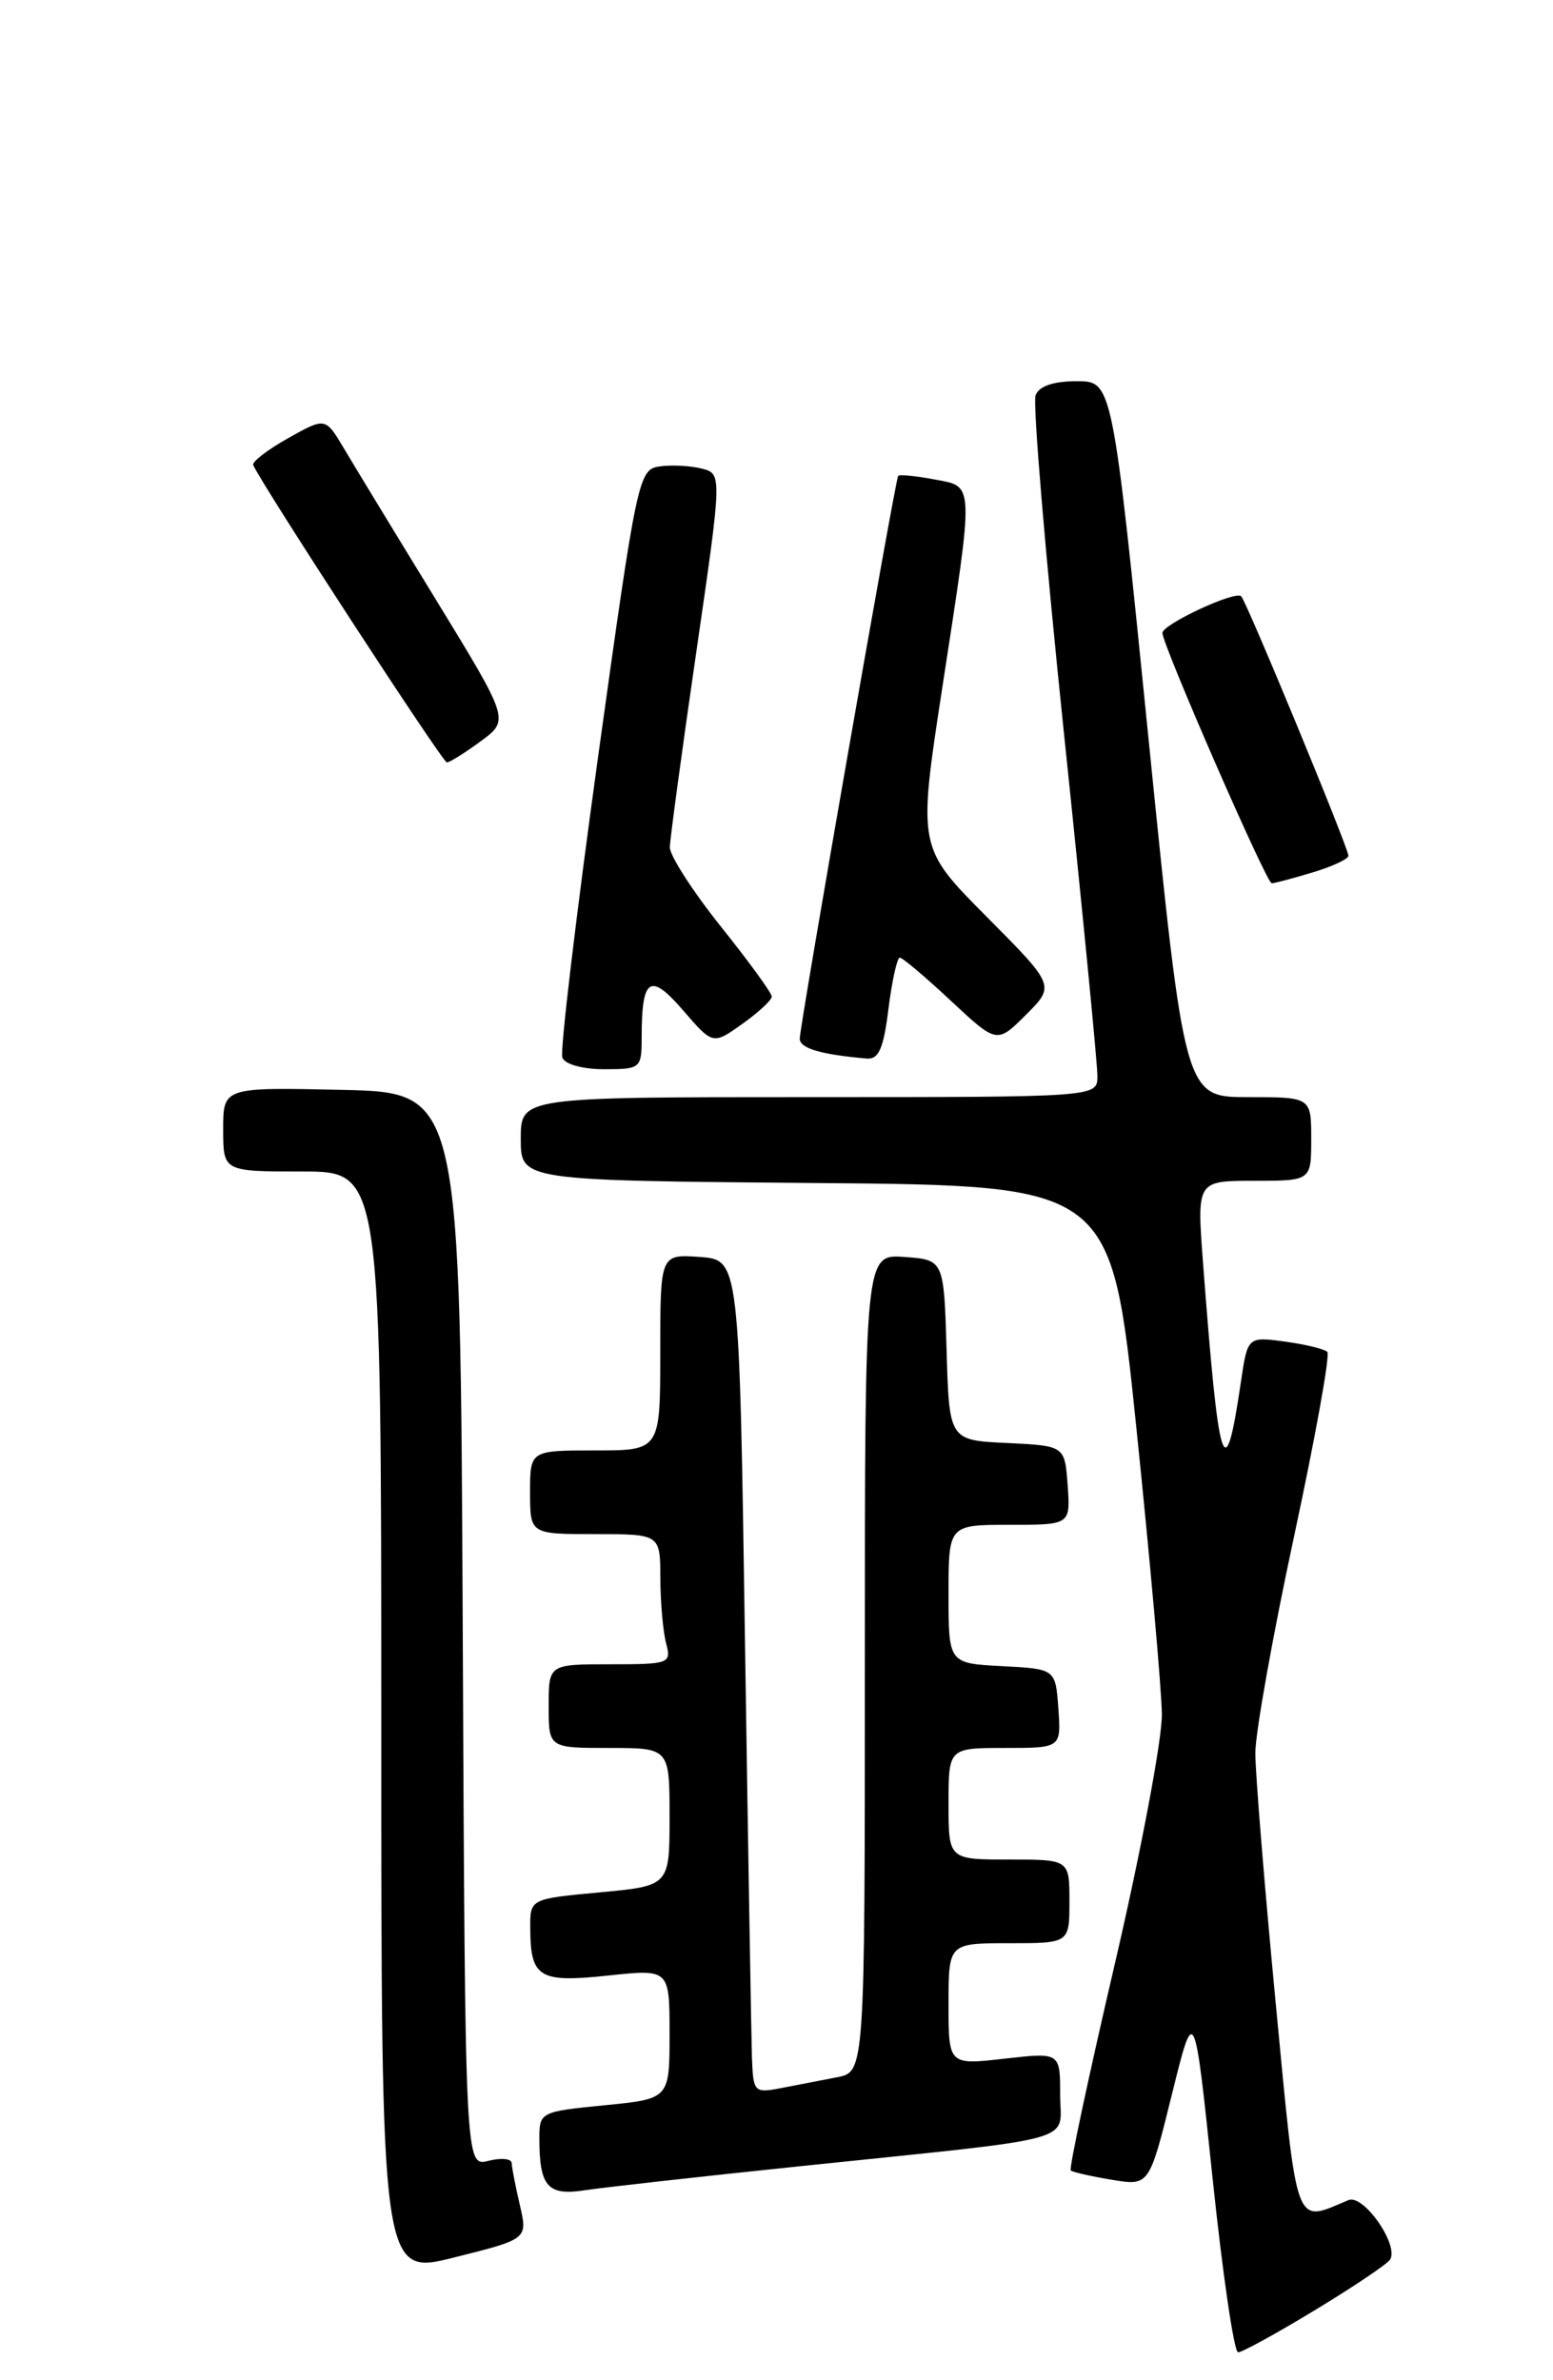 <?xml version="1.0" encoding="UTF-8" standalone="no"?>
<!DOCTYPE svg PUBLIC "-//W3C//DTD SVG 1.1//EN" "http://www.w3.org/Graphics/SVG/1.1/DTD/svg11.dtd" >
<svg xmlns="http://www.w3.org/2000/svg" xmlns:xlink="http://www.w3.org/1999/xlink" version="1.1" viewBox="0 0 167 256">
 <g >
 <path fill="currentColor"
d=" M 141.44 248.44 C 145.58 245.93 149.20 243.49 149.48 243.03 C 150.46 241.45 146.61 235.95 145.00 236.63 C 139.14 239.09 139.55 240.21 137.17 215.33 C 135.97 202.77 134.99 190.72 134.99 188.53 C 135.00 186.35 136.87 175.88 139.15 165.27 C 141.43 154.65 143.05 145.71 142.73 145.40 C 142.42 145.09 140.36 144.59 138.16 144.29 C 134.16 143.76 134.16 143.76 133.44 148.63 C 131.71 160.38 131.07 158.34 129.36 135.75 C 128.70 127.00 128.70 127.00 134.85 127.00 C 141.00 127.00 141.00 127.00 141.00 122.50 C 141.00 118.00 141.00 118.00 134.19 118.00 C 127.39 118.00 127.39 118.00 123.51 79.50 C 119.63 41.00 119.63 41.00 115.78 41.00 C 113.27 41.00 111.74 41.53 111.36 42.51 C 111.04 43.34 112.41 59.66 114.40 78.76 C 116.40 97.87 118.02 114.51 118.01 115.75 C 118.00 118.00 118.00 118.00 87.00 118.00 C 56.00 118.00 56.00 118.00 56.00 122.49 C 56.00 126.97 56.00 126.97 87.75 127.24 C 119.50 127.50 119.50 127.50 122.19 153.50 C 123.67 167.80 124.91 181.69 124.94 184.38 C 124.97 187.06 122.70 199.12 119.89 211.18 C 117.08 223.24 114.94 233.26 115.14 233.44 C 115.34 233.62 117.32 234.07 119.54 234.44 C 123.58 235.11 123.58 235.11 126.01 225.30 C 128.43 215.50 128.43 215.50 130.39 234.25 C 131.47 244.56 132.70 253.00 133.14 253.00 C 133.57 253.00 137.31 250.95 141.44 248.44 Z  M 55.90 237.16 C 55.43 235.15 55.04 233.11 55.02 232.64 C 55.01 232.17 53.88 232.06 52.51 232.41 C 50.02 233.03 50.02 233.03 49.76 175.27 C 49.50 117.50 49.50 117.50 36.75 117.22 C 24.00 116.94 24.00 116.94 24.00 121.47 C 24.00 126.00 24.00 126.00 32.50 126.00 C 41.00 126.00 41.00 126.00 41.00 185.39 C 41.00 244.77 41.00 244.77 48.87 242.79 C 56.75 240.82 56.75 240.82 55.90 237.16 Z  M 86.00 232.99 C 116.81 229.78 114.00 230.56 114.00 225.26 C 114.00 220.74 114.00 220.74 108.00 221.42 C 102.00 222.10 102.00 222.10 102.00 215.55 C 102.00 209.00 102.00 209.00 108.50 209.00 C 115.00 209.00 115.00 209.00 115.00 204.50 C 115.00 200.00 115.00 200.00 108.50 200.00 C 102.00 200.00 102.00 200.00 102.00 194.00 C 102.00 188.00 102.00 188.00 108.06 188.00 C 114.11 188.00 114.11 188.00 113.81 183.75 C 113.50 179.50 113.50 179.50 107.75 179.20 C 102.00 178.90 102.00 178.90 102.00 171.45 C 102.00 164.00 102.00 164.00 108.56 164.00 C 115.11 164.00 115.11 164.00 114.81 159.75 C 114.50 155.50 114.50 155.50 108.29 155.20 C 102.07 154.91 102.07 154.91 101.79 145.20 C 101.50 135.50 101.50 135.50 97.25 135.19 C 93.00 134.89 93.00 134.89 93.00 178.86 C 93.00 222.84 93.00 222.84 90.00 223.42 C 88.35 223.74 85.65 224.26 84.00 224.58 C 81.10 225.14 81.00 225.03 80.86 221.33 C 80.79 219.22 80.45 199.05 80.11 176.50 C 79.50 135.50 79.50 135.50 75.25 135.19 C 71.00 134.89 71.00 134.89 71.00 145.44 C 71.00 156.00 71.00 156.00 64.00 156.00 C 57.00 156.00 57.00 156.00 57.00 160.50 C 57.00 165.00 57.00 165.00 64.00 165.00 C 71.00 165.00 71.00 165.00 71.01 169.75 C 71.02 172.36 71.30 175.51 71.63 176.75 C 72.21 178.92 71.99 179.00 65.62 179.00 C 59.00 179.00 59.00 179.00 59.00 183.50 C 59.00 188.00 59.00 188.00 65.50 188.00 C 72.00 188.00 72.00 188.00 72.00 195.41 C 72.00 202.83 72.00 202.83 64.50 203.53 C 57.00 204.23 57.00 204.23 57.02 207.37 C 57.04 212.71 57.95 213.27 65.37 212.48 C 72.00 211.77 72.00 211.77 72.00 218.75 C 72.00 225.74 72.00 225.74 65.00 226.43 C 58.13 227.11 58.00 227.17 58.00 229.98 C 58.00 235.17 58.89 236.19 62.88 235.57 C 64.87 235.27 75.28 234.10 86.00 232.99 Z  M 69.00 111.58 C 69.00 105.14 69.90 104.55 73.45 108.66 C 76.66 112.38 76.66 112.38 79.83 110.12 C 81.57 108.88 83.00 107.56 82.99 107.18 C 82.99 106.81 80.52 103.40 77.49 99.62 C 74.47 95.83 72.01 92.01 72.03 91.12 C 72.05 90.23 73.32 80.83 74.86 70.23 C 77.66 50.95 77.66 50.95 75.43 50.39 C 74.21 50.09 72.17 49.98 70.91 50.17 C 68.67 50.49 68.48 51.40 64.30 81.50 C 61.94 98.55 60.21 113.06 60.47 113.75 C 60.74 114.47 62.66 115.00 64.97 115.00 C 68.89 115.00 69.00 114.91 69.00 111.58 Z  M 95.54 108.50 C 95.92 105.47 96.47 103.00 96.76 103.00 C 97.05 103.00 99.52 105.08 102.24 107.63 C 107.20 112.26 107.20 112.26 110.33 109.14 C 113.46 106.01 113.46 106.01 106.07 98.57 C 98.69 91.14 98.69 91.14 101.35 73.82 C 104.78 51.47 104.82 52.38 100.40 51.55 C 98.42 51.18 96.70 51.01 96.58 51.19 C 96.26 51.65 86.00 110.35 86.00 111.71 C 86.00 112.75 88.21 113.41 93.18 113.85 C 94.49 113.97 95.01 112.80 95.54 108.50 Z  M 141.13 93.84 C 143.26 93.20 145.00 92.39 145.00 92.04 C 145.00 91.20 134.06 64.72 133.47 64.13 C 132.83 63.50 125.00 67.15 125.00 68.08 C 125.00 69.35 136.19 95.00 136.75 95.00 C 137.04 95.00 139.01 94.48 141.13 93.84 Z  M 51.70 79.72 C 54.79 77.44 54.79 77.44 46.86 64.47 C 42.49 57.34 38.04 50.01 36.96 48.19 C 34.99 44.88 34.99 44.88 30.98 47.13 C 28.77 48.37 27.08 49.67 27.23 50.02 C 28.09 52.04 47.59 82.00 48.05 82.00 C 48.36 82.00 50.00 80.97 51.70 79.72 Z "/>
</g>
</svg>